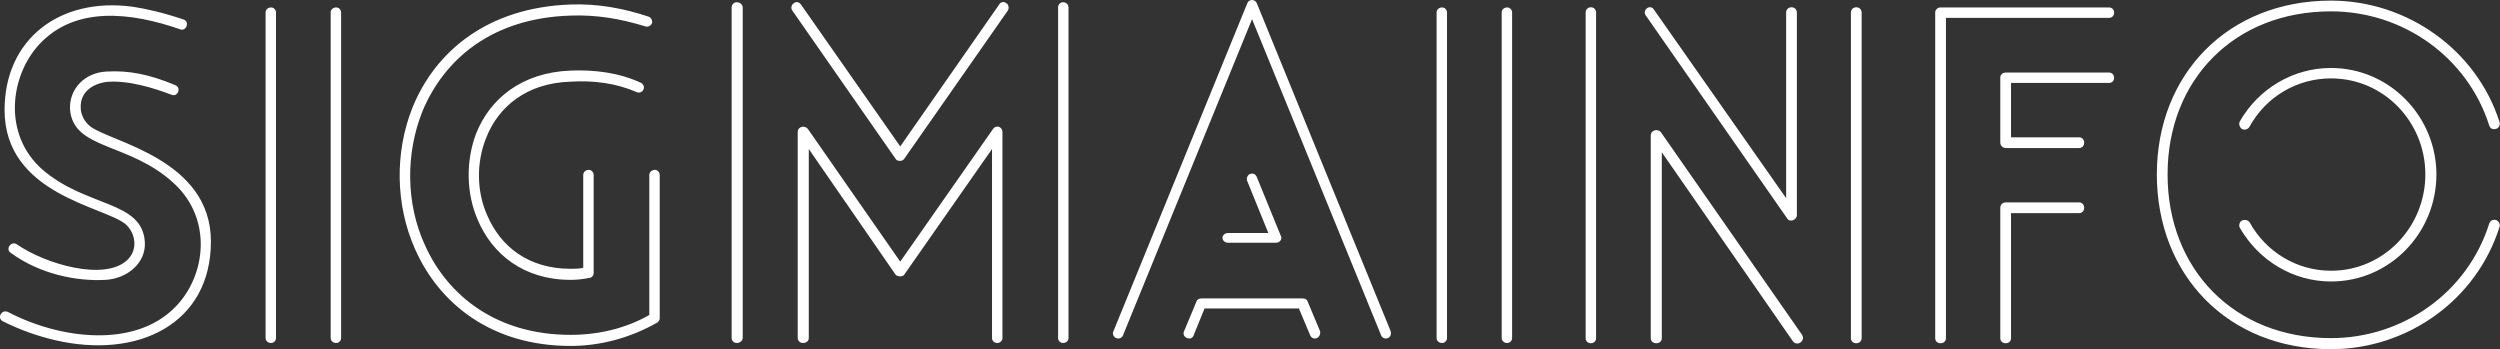 <svg data-v-423bf9ae=""
  xmlns="http://www.w3.org/2000/svg" viewBox="0 0 429.546 60" class="font">
  <rect x="0" y="0" width="429.546" height="60" fill="#333333" stroke="none"/>
  <g data-v-423bf9ae="" id="229b65a0-003e-4a77-a2cb-cee55145454c" fill="white" transform="matrix(5.592,0,0,5.592,-3.688,-0.622)">
    <path d="M0.74 9.98L0.74 9.98C1.30 10.26 1.83 10.44 2.34 10.56C4.89 11.16 7.14 10.07 7.14 7.53C7.14 5.00 4.07 4.48 3.44 4.00C3.25 3.85 3.14 3.63 3.14 3.42C3.12 2.94 3.50 2.69 3.92 2.63C4.58 2.56 5.43 2.83 5.92 3.02C6.12 3.11 6.24 2.81 6.05 2.73C5.24 2.39 4.61 2.27 3.93 2.31C3.29 2.34 2.79 2.81 2.81 3.46C2.90 4.73 4.63 4.47 6.01 5.75C7.20 6.85 6.99 8.60 6.03 9.56C4.79 10.81 2.52 10.54 0.91 9.70C0.71 9.60 0.56 9.88 0.74 9.98ZM6.30 0.71L6.30 0.71C5.64 0.49 5.14 0.38 4.75 0.32C2.49 0.01 0.80 1.32 0.80 3.49C0.80 6.09 3.86 6.45 4.52 7C4.84 7.29 4.90 7.80 4.56 8.11C3.86 8.75 2.06 8.23 1.18 7.62C1.01 7.50 0.81 7.76 0.99 7.88C1.89 8.54 3.02 8.76 3.91 8.71C4.56 8.67 5.15 8.20 5.11 7.55C5.03 6.26 3.32 6.50 1.95 5.31C0.74 4.23 0.97 2.45 1.86 1.48C2.97 0.28 4.69 0.49 6.19 1.01C6.38 1.09 6.50 0.78 6.30 0.71ZM11.14 10.50L11.14 10.50L11.14 0.49C11.14 0.41 11.07 0.34 10.99 0.34C10.89 0.34 10.82 0.41 10.82 0.49L10.82 10.50C10.82 10.58 10.89 10.65 10.99 10.65C11.07 10.65 11.14 10.58 11.14 10.50ZM9.14 10.50L9.14 10.50L9.14 0.49C9.14 0.41 9.07 0.34 8.99 0.34C8.89 0.34 8.82 0.41 8.82 0.49L8.82 10.50C8.82 10.58 8.89 10.65 8.99 10.65C9.07 10.65 9.14 10.58 9.14 10.50ZM20.61 9.79L20.61 9.79C19.87 10.21 19.03 10.40 18.19 10.40C15.92 10.40 14.41 9.20 13.71 7.63C13.13 6.36 13.12 4.83 13.64 3.53C14.31 1.92 15.79 0.66 18.20 0.59C18.98 0.56 19.74 0.69 20.48 0.92C20.57 0.95 20.65 0.91 20.69 0.83C20.72 0.74 20.66 0.64 20.58 0.62C19.80 0.36 19.01 0.22 18.19 0.25C15.64 0.34 14.04 1.69 13.34 3.40C12.78 4.79 12.81 6.41 13.41 7.76C14.15 9.44 15.76 10.74 18.19 10.74C19.12 10.74 20.03 10.49 20.86 10.02C20.90 9.98 20.94 9.93 20.93 9.87L20.93 5.49C20.93 5.40 20.86 5.33 20.78 5.33C20.69 5.33 20.61 5.40 20.61 5.49ZM20.34 2.65L20.34 2.65C19.67 2.34 18.91 2.25 18.19 2.28C16.67 2.34 15.71 3.16 15.29 4.21C14.97 5.05 14.98 6.05 15.34 6.87C15.78 7.91 16.74 8.71 18.19 8.71C18.38 8.71 18.58 8.69 18.76 8.65C18.84 8.65 18.90 8.58 18.90 8.50L18.90 5.49C18.90 5.40 18.83 5.33 18.75 5.33C18.65 5.33 18.58 5.40 18.58 5.49L18.58 8.34C18.44 8.37 18.31 8.37 18.19 8.37C16.88 8.37 16.04 7.67 15.64 6.75C15.30 6.01 15.29 5.10 15.60 4.34C15.97 3.40 16.83 2.66 18.20 2.62C18.89 2.58 19.57 2.66 20.22 2.94C20.30 2.98 20.40 2.94 20.43 2.86C20.47 2.79 20.43 2.69 20.34 2.65ZM31.46 10.50L31.46 10.50L31.46 4.17C31.46 4.00 31.26 3.93 31.16 4.09L28.32 8.15L25.48 4.07C25.38 3.95 25.17 4.00 25.17 4.17L25.17 10.50C25.17 10.58 25.24 10.65 25.33 10.65C25.44 10.65 25.51 10.58 25.51 10.50L25.51 4.69L28.17 8.54C28.18 8.55 28.20 8.57 28.21 8.58C28.31 8.62 28.41 8.61 28.45 8.54L31.14 4.69L31.14 10.50C31.14 10.58 31.21 10.65 31.30 10.65C31.39 10.65 31.46 10.58 31.46 10.50ZM23.48 10.50L23.48 10.50L23.48 0.34C23.48 0.25 23.39 0.18 23.30 0.18C23.21 0.18 23.14 0.25 23.14 0.34L23.14 10.50C23.14 10.58 23.21 10.65 23.30 10.65C23.39 10.65 23.48 10.58 23.48 10.50ZM33.49 10.50L33.49 10.50L33.49 0.34C33.49 0.25 33.42 0.18 33.32 0.18C33.24 0.18 33.17 0.25 33.17 0.34L33.17 10.50C33.17 10.58 33.24 10.65 33.32 10.65C33.42 10.65 33.49 10.58 33.49 10.50ZM31.36 0.25L31.36 0.25L28.32 4.61L25.27 0.25C25.21 0.17 25.12 0.15 25.05 0.21C24.98 0.25 24.95 0.36 25.00 0.43L28.17 4.98C28.18 5.00 28.20 5.01 28.21 5.03C28.31 5.08 28.41 5.05 28.45 4.98L31.63 0.43C31.67 0.36 31.65 0.25 31.58 0.21C31.51 0.15 31.40 0.17 31.36 0.25ZM38.39 7.57L38.39 7.57L39.86 7.57C39.96 7.57 40.03 7.50 40.03 7.42C40.03 7.39 40.03 7.38 40.01 7.35L39.28 5.56C39.24 5.46 39.16 5.42 39.06 5.46C38.99 5.49 38.95 5.59 38.98 5.67L39.63 7.27L38.39 7.27C38.30 7.27 38.22 7.34 38.22 7.42C38.22 7.50 38.30 7.57 38.39 7.57ZM37.34 10.40L37.34 10.40L37.67 9.59L40.57 9.59L40.91 10.40C40.95 10.50 41.03 10.53 41.12 10.50C41.20 10.47 41.24 10.36 41.22 10.29L40.84 9.38C40.82 9.32 40.77 9.28 40.68 9.28L37.58 9.28C37.51 9.28 37.44 9.31 37.42 9.38L37.04 10.29C37.00 10.36 37.04 10.47 37.14 10.50C37.23 10.53 37.31 10.50 37.34 10.40ZM35.17 10.40L35.17 10.40L39.13 0.70L43.09 10.40C43.12 10.50 43.22 10.53 43.30 10.50C43.39 10.47 43.41 10.36 43.39 10.29L39.28 0.22C39.23 0.08 39.03 0.07 38.98 0.22L34.87 10.29C34.83 10.36 34.87 10.47 34.96 10.50C35.04 10.53 35.14 10.50 35.17 10.40ZM47.12 10.50L47.12 10.50L47.12 0.49C47.12 0.41 47.05 0.34 46.97 0.34C46.87 0.34 46.80 0.41 46.80 0.49L46.80 10.50C46.80 10.58 46.87 10.65 46.97 10.65C47.05 10.65 47.12 10.58 47.12 10.50ZM45.12 10.50L45.12 10.50L45.12 0.49C45.12 0.41 45.05 0.34 44.97 0.34C44.87 0.34 44.80 0.41 44.80 0.49L44.80 10.50C44.80 10.58 44.87 10.65 44.97 10.65C45.05 10.65 45.12 10.58 45.12 10.50ZM57.86 10.50L57.86 10.50L57.86 0.50C57.86 0.28 57.53 0.28 57.53 0.50L57.53 10.50C57.53 10.71 57.86 10.71 57.86 10.50ZM49.70 10.50L49.70 10.50L49.70 0.50C49.70 0.28 49.38 0.28 49.38 0.50L49.38 10.50C49.38 10.71 49.70 10.71 49.70 10.50ZM51.23 0.59L51.23 0.59L55.57 6.82C55.65 6.96 55.87 6.87 55.87 6.72L55.87 0.50C55.87 0.28 55.54 0.28 55.54 0.50L55.54 6.20L51.48 0.41C51.37 0.22 51.10 0.42 51.23 0.59ZM56.03 10.40L56.03 10.40L51.69 4.17C51.58 4.05 51.38 4.12 51.38 4.27L51.38 10.50C51.38 10.71 51.72 10.71 51.72 10.50L51.72 4.79L55.75 10.60C55.89 10.77 56.14 10.58 56.03 10.40ZM64.54 6.33L64.54 6.33L62.29 6.33C62.19 6.33 62.12 6.40 62.12 6.50L62.12 10.50C62.12 10.71 62.45 10.71 62.45 10.50L62.45 6.66L64.54 6.66C64.75 6.66 64.75 6.33 64.54 6.33ZM65.46 2.34L65.46 2.34L62.29 2.34C62.19 2.34 62.12 2.41 62.12 2.49L62.12 4.49C62.12 4.58 62.19 4.66 62.29 4.66L64.54 4.66C64.75 4.66 64.75 4.33 64.54 4.33L62.45 4.33L62.45 2.66L65.46 2.66C65.67 2.66 65.67 2.34 65.46 2.34ZM60.45 10.50L60.45 10.50L60.45 0.66L65.46 0.66C65.67 0.66 65.67 0.34 65.46 0.34L60.28 0.34C60.20 0.34 60.12 0.41 60.12 0.49L60.12 10.50C60.12 10.71 60.45 10.71 60.45 10.50ZM77.46 3.86L77.46 3.86C76.75 1.64 74.62 0.13 72.28 0.13C69.12 0.13 66.93 2.39 66.93 5.47C66.93 8.57 69.12 10.84 72.28 10.84C74.62 10.84 76.75 9.34 77.46 7.08C77.49 7 77.43 6.90 77.35 6.87C77.25 6.85 77.17 6.89 77.14 6.99C76.47 9.10 74.49 10.50 72.28 10.50C69.31 10.50 67.26 8.39 67.26 5.47C67.26 2.56 69.31 0.46 72.28 0.46C74.49 0.46 76.47 1.86 77.14 3.96C77.17 4.06 77.25 4.10 77.35 4.07C77.43 4.06 77.49 3.95 77.46 3.86ZM69.48 7.11L69.48 7.11C70.06 8.12 71.12 8.76 72.28 8.76C74.09 8.76 75.52 7.27 75.52 5.47C75.52 3.70 74.09 2.20 72.28 2.20C71.12 2.20 70.06 2.83 69.48 3.84C69.44 3.92 69.47 4.02 69.54 4.07C69.62 4.12 69.73 4.09 69.78 4.00C70.28 3.09 71.23 2.52 72.28 2.52C73.91 2.52 75.18 3.86 75.18 5.47C75.18 7.08 73.91 8.43 72.28 8.43C71.23 8.43 70.28 7.85 69.78 6.94C69.73 6.87 69.62 6.85 69.54 6.89C69.47 6.93 69.44 7.04 69.48 7.11Z"></path>
  </g>
</svg>